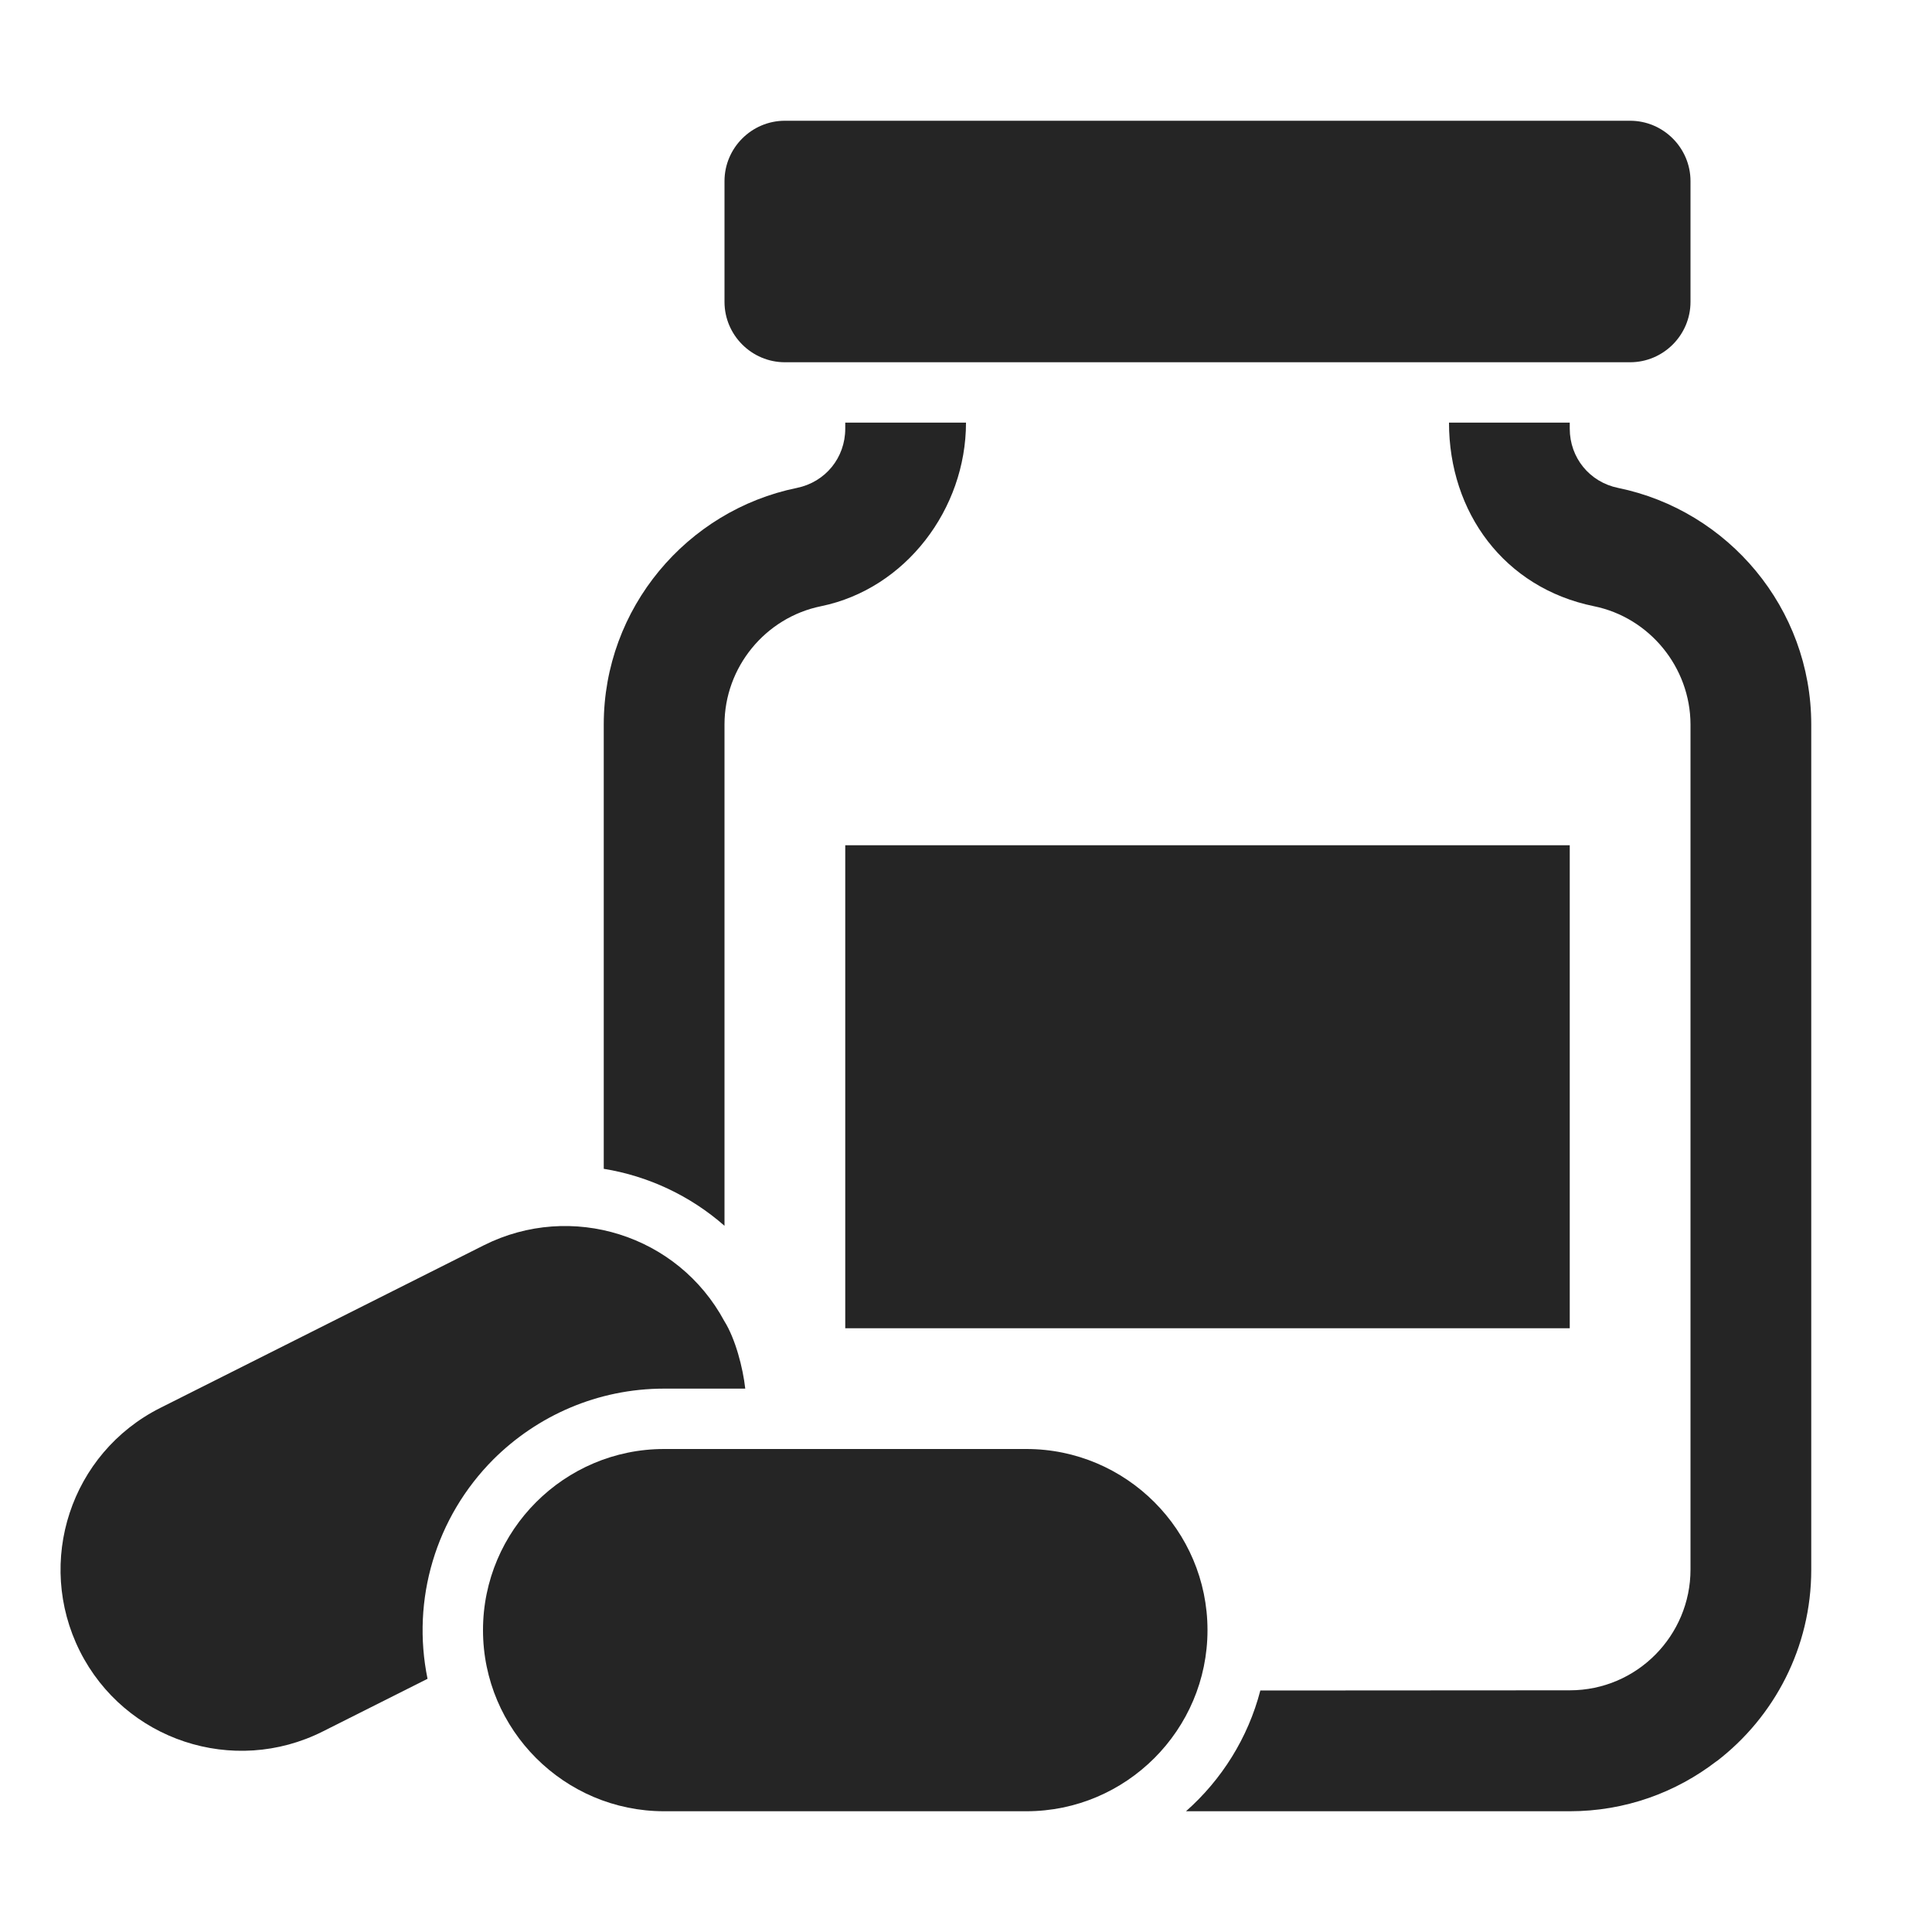 <?xml version="1.0" encoding="UTF-8"?>
<!DOCTYPE svg PUBLIC "-//W3C//DTD SVG 1.1//EN" "http://www.w3.org/Graphics/SVG/1.1/DTD/svg11.dtd">
<svg xmlns="http://www.w3.org/2000/svg" xml:space="preserve" width="1024px" height="1024px" shape-rendering="geometricPrecision" text-rendering="geometricPrecision" image-rendering="optimizeQuality" fill-rule="nonzero" clip-rule="evenodd" viewBox="0 0 10240 10240" xmlns:xlink="http://www.w3.org/1999/xlink">
	<title>bottle_of_pills icon</title>
	<desc>bottle_of_pills icon from the IconExperience.com O-Collection. Copyright by INCORS GmbH (www.incors.com).</desc>
	<path id="curve4" fill="#252525" d="M423 8751c-237,-474 -48,-1049 425,-1288l1717 -863c463,-232 1028,-55 1274,402 59,94 99,249 111,358l-430 0c-353,0 -673,144 -905,375 -306,307 -435,743 -349,1163l-555 279c-473,238 -1050,48 -1288,-426z"/>
	<path id="curve3" fill="#252525" d="M3520 7680l1920 0c529,0 960,431 960,960 0,529 -431,960 -960,960l-1920 0c-529,0 -960,-431 -960,-960 0,-529 431,-960 960,-960z"/>
	<path id="curve2" fill="#252525" d="M4480,4480 8320,4480 8320,7040 4480,7040z"/>
	<path id="curve1" fill="#252525" d="M4480 2272l0 -32 640 0c0,458 -320,881 -768,973 -296,60 -512,324 -512,627l0 2657c-182,-160 -405,-264 -640,-302l0 -435 0 -1920c0,-617 441,-1135 1024,-1254 151,-31 256,-160 256,-314zm2200 6688l1640 -1c358,0 640,-292 640,-640l0 -4480c-1,-302 -217,-566 -512,-626 -475,-97 -768,-497 -768,-973l320 0 320 0 0 32c0,154 105,283 256,314 583,119 1024,637 1024,1254l0 1920 0 2560c0,412 -196,780 -500,1014l0 0 -1 0c-216,167 -486,266 -779,266l-2034 0c189,-167 329,-389 394,-640zm-2840 -2463l0 -1164 0 1164 0 0z"/>
	<path id="curve0" fill="#252525" d="M4160 640l4480 0c176,0 320,144 320,320l0 640c0,176 -144,320 -320,320l-4480 0c-176,0 -320,-144 -320,-320l0 -640c0,-176 144,-320 320,-320z"/>
</svg>
